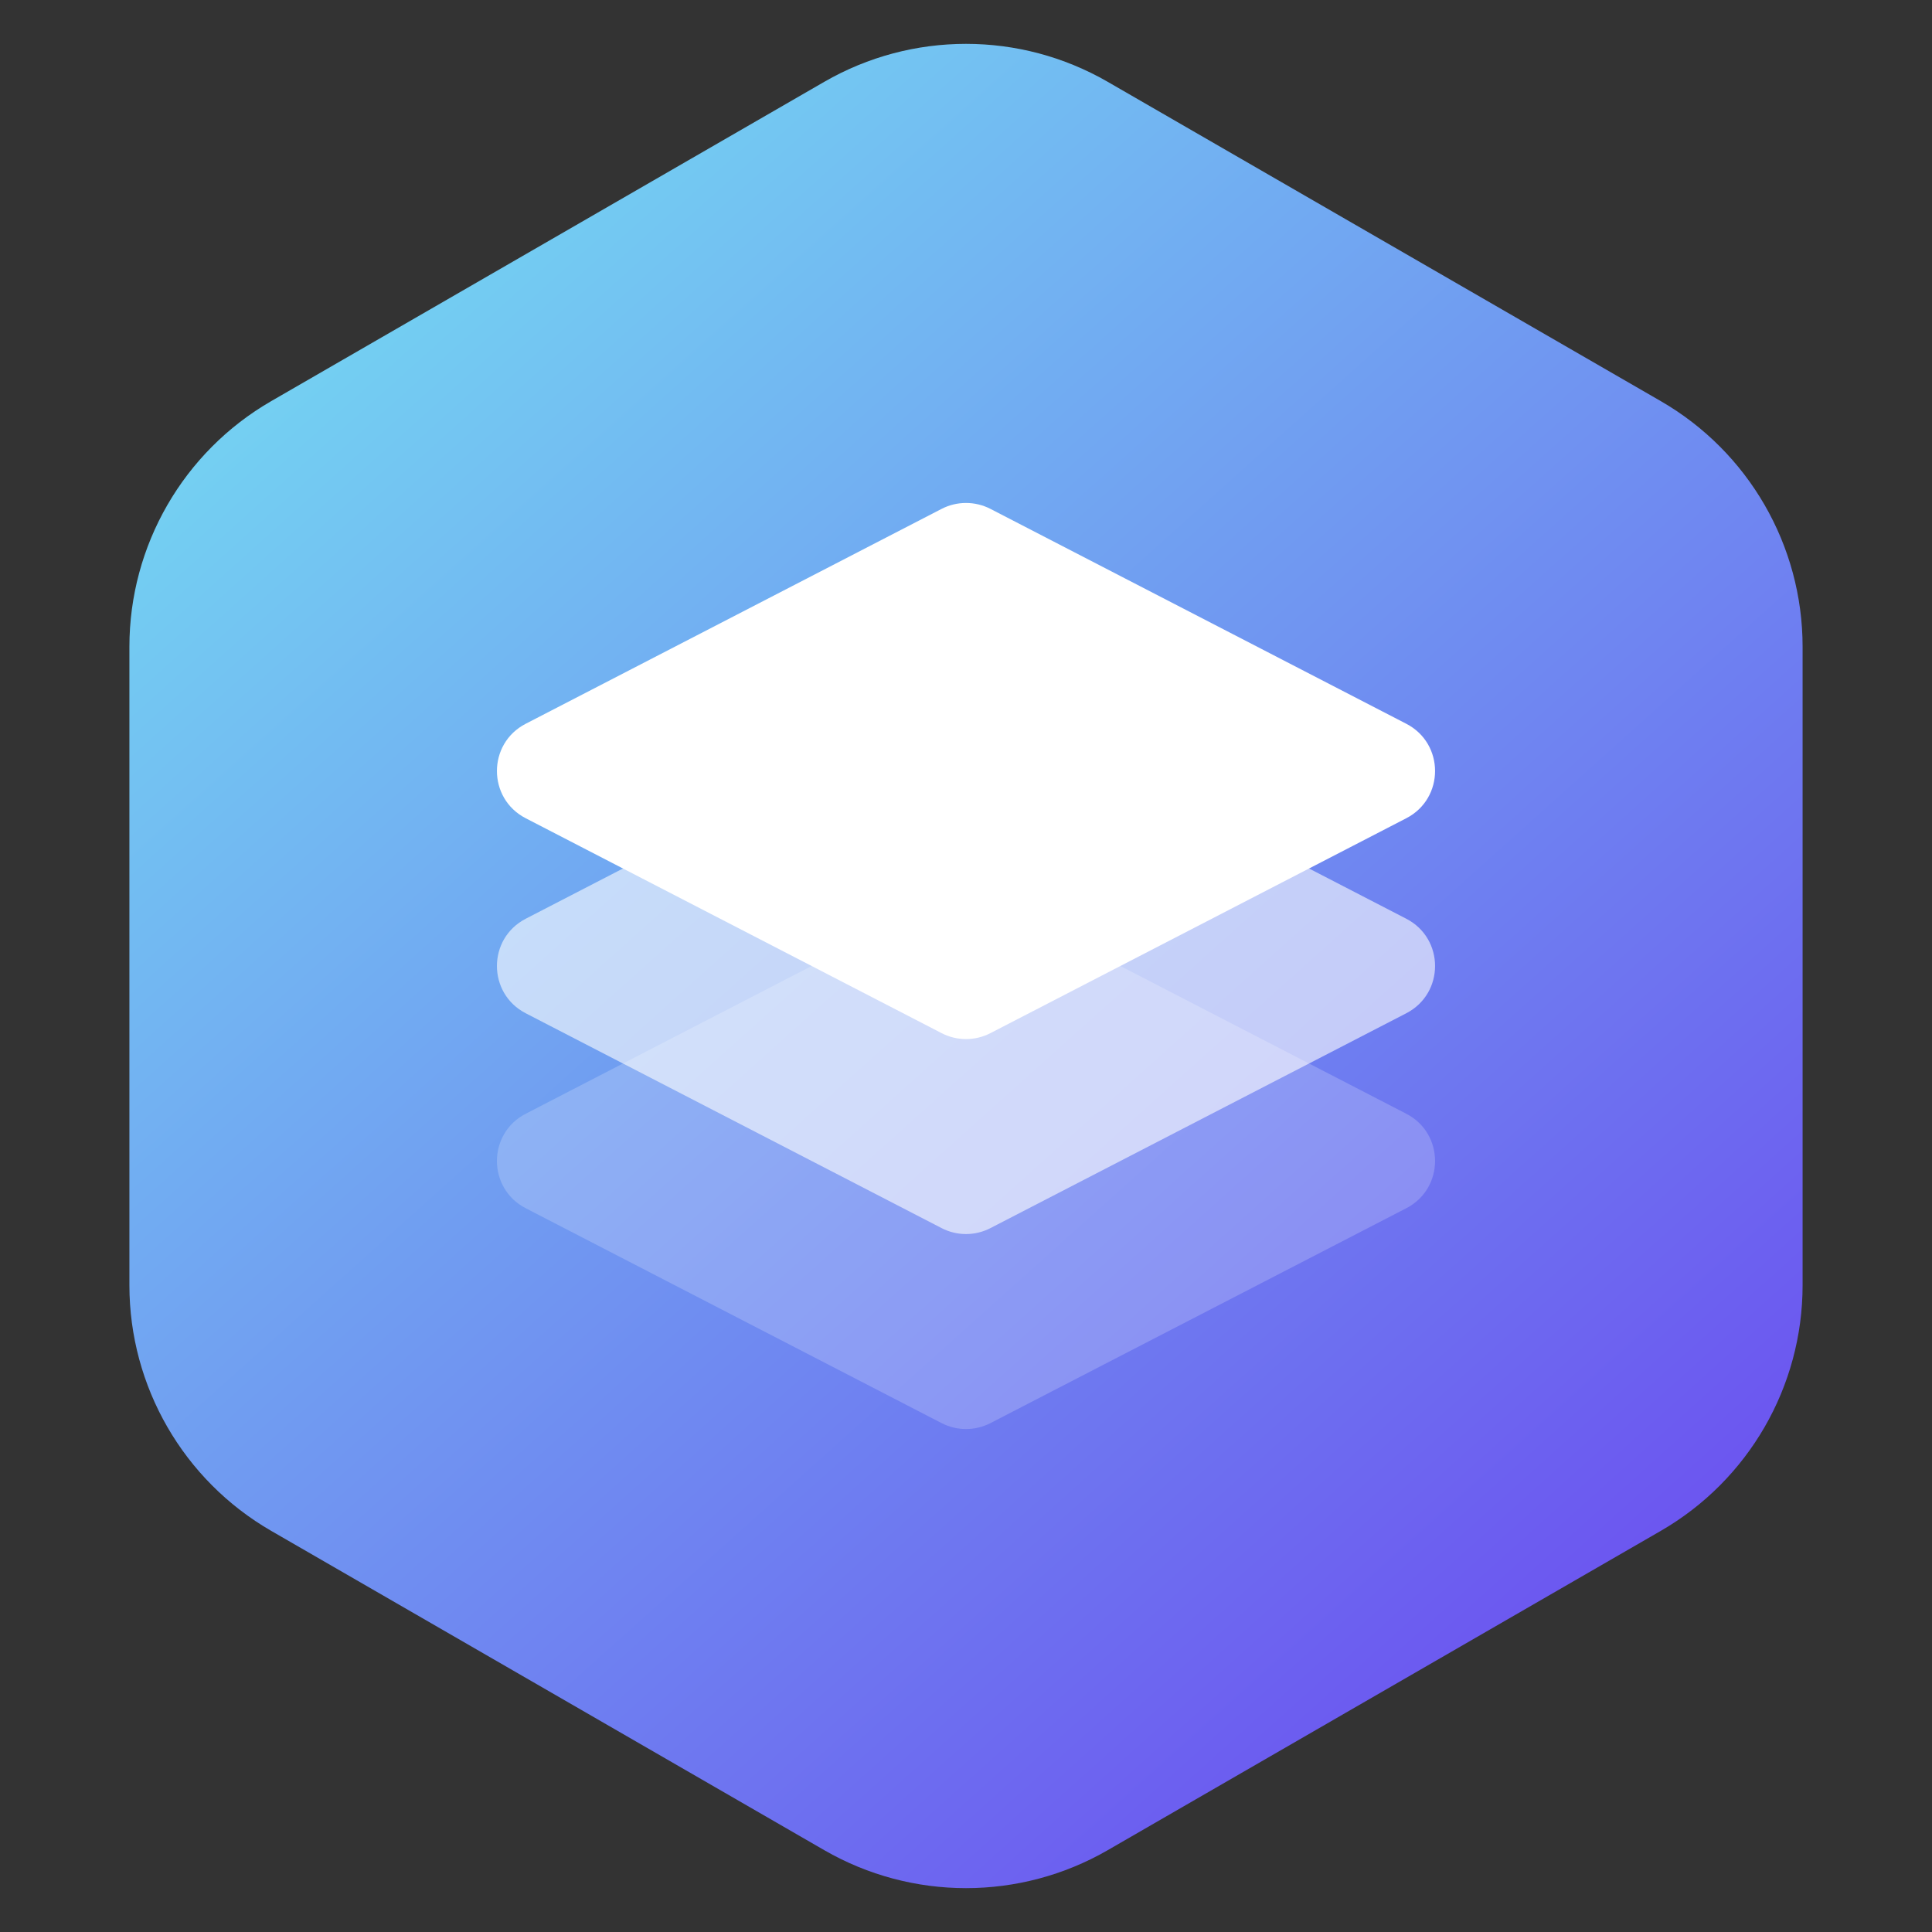<svg width="48" height="48" viewBox="0 0 48 48" fill="none" xmlns="http://www.w3.org/2000/svg">
<rect x="0" y="0" width="48" height="48" fill="#333333" stroke="none"/>
<path d="M20.477 2.034C22.657 0.775 25.343 0.775 27.523 2.034L41.262 9.966C43.442 11.225 44.785 13.551 44.785 16.068V31.932C44.785 34.449 43.442 36.775 41.262 38.034L27.523 45.966C25.343 47.225 22.657 47.225 20.477 45.966L6.738 38.034C4.558 36.775 3.215 34.449 3.215 31.932V16.068C3.215 13.551 4.558 11.225 6.738 9.966L20.477 2.034Z" fill="url(#paint0_linear_567_7601)"/>
<path d="M23.394 12.643C23.774 12.447 24.226 12.447 24.607 12.643L34.939 17.982C35.892 18.474 35.892 19.837 34.939 20.329L24.607 25.668C24.226 25.865 23.774 25.865 23.394 25.668L13.061 20.329C12.108 19.837 12.108 18.474 13.061 17.982L23.394 12.643Z" fill="white"/>
<path opacity="0.6" d="M23.394 17.488C23.774 17.291 24.226 17.291 24.607 17.488L34.939 22.826C35.892 23.319 35.892 24.681 34.939 25.174L24.607 30.512C24.226 30.709 23.774 30.709 23.394 30.512L13.061 25.174C12.108 24.681 12.108 23.319 13.061 22.826L23.394 17.488Z" fill="white"/>
<path opacity="0.2" d="M23.394 22.332C23.774 22.135 24.226 22.135 24.607 22.332L34.939 27.671C35.892 28.163 35.892 29.526 34.939 30.018L24.607 35.357C24.226 35.553 23.774 35.553 23.394 35.357L13.061 30.018C12.108 29.526 12.108 28.163 13.061 27.671L23.394 22.332Z" fill="white"/>
<defs>
<linearGradient id="paint0_linear_567_7601" x1="5.064" y1="0.771" x2="46.459" y2="46.899" gradientUnits="userSpaceOnUse">
<stop stop-color="#75E5F3"/>
<stop offset="1" stop-color="#6A3BEF"/>
</linearGradient>
</defs>
</svg>
